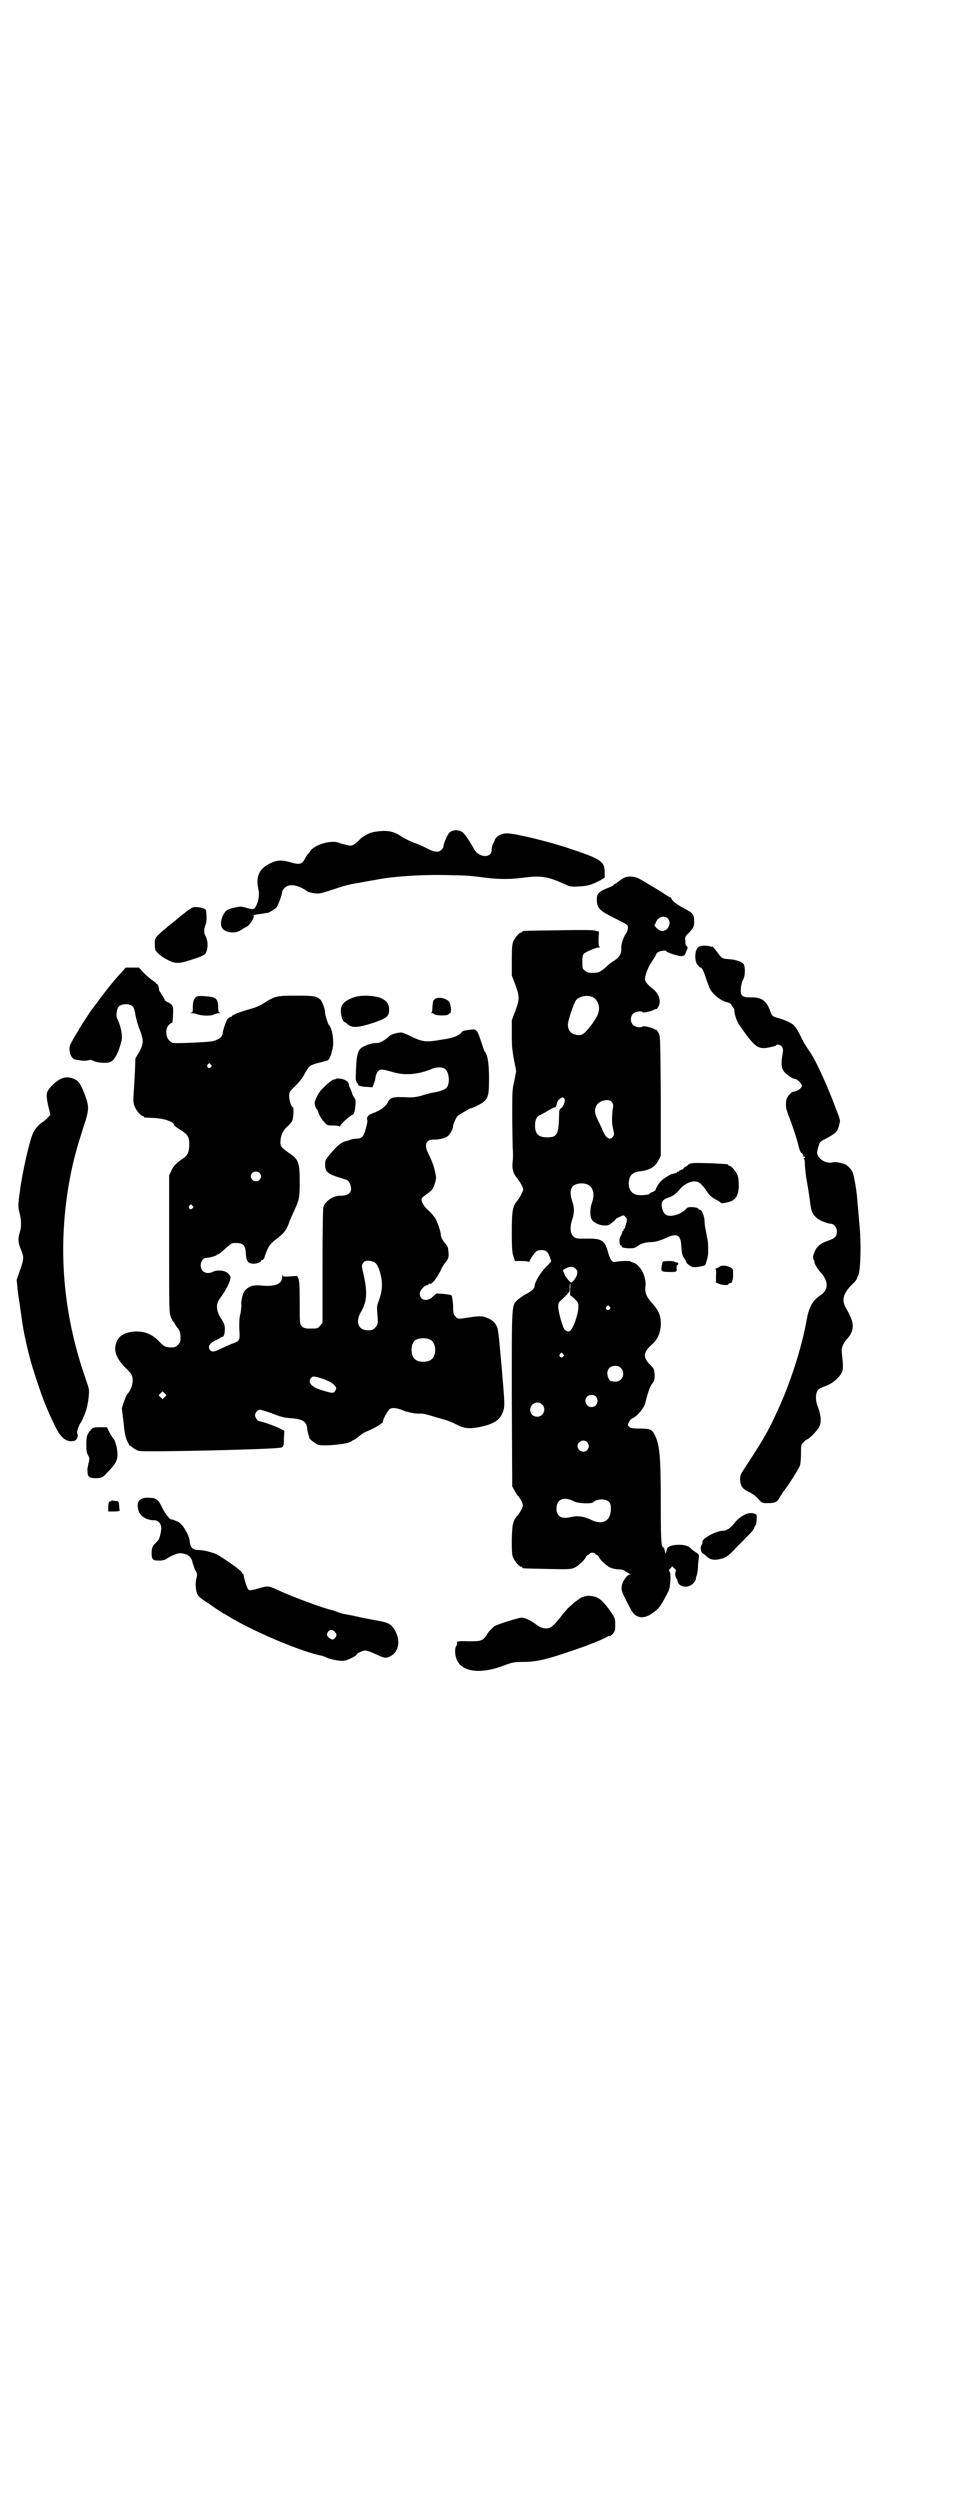 <?xml version="1.0" standalone="no"?>
<!DOCTYPE svg PUBLIC "-//W3C//DTD SVG 20010904//EN"
 "http://www.w3.org/TR/2001/REC-SVG-20010904/DTD/svg10.dtd">
<svg version="1.0" xmlns="http://www.w3.org/2000/svg"
 width="1100pt" height="2850pt" viewBox="0 0 1100 2850"
 preserveAspectRatio="xMidYMid meet">
<g transform="translate(0,2850) scale(0.5,-0.5)"
fill="#000000" stroke="none">
<path d="M1026 3802 c-5 -5 -14 -25 -14 -32 0 -2 -2 -5 -5 -8 -7 -6 -16 -5
-33 4 -8 4 -21 10 -30 13 -8 3 -21 9 -28 14 -19 13 -35 15 -64 10 -9 -2 -25
-10 -31 -17 -8 -9 -16 -14 -21 -14 -3 0 -21 4 -28 7 -18 6 -56 -5 -65 -21 -2
-3 -4 -5 -5 -6 -1 -1 -3 -4 -5 -8 -8 -15 -13 -16 -34 -10 -20 6 -31 5 -46 -2
-26 -13 -34 -30 -27 -61 2 -13 0 -27 -6 -37 -4 -8 -6 -8 -21 -4 -6 2 -12 3
-15 3 -14 -2 -25 -5 -30 -8 -10 -8 -17 -28 -12 -39 5 -12 30 -16 43 -7 3 2 9
6 14 8 7 4 18 21 16 25 -1 1 -1 2 0 2 1 0 3 0 5 1 2 0 8 1 15 2 7 1 12 2 13 2
3 1 15 8 18 11 4 3 14 31 14 37 0 2 3 6 6 9 10 10 30 7 51 -8 3 -2 10 -4 20
-5 6 -1 15 1 36 8 33 11 36 12 72 18 15 3 30 5 33 6 37 7 100 11 152 10 51 -1
56 -1 93 -6 32 -4 58 -4 88 0 39 5 55 3 94 -15 13 -6 15 -6 33 -5 20 1 29 4
48 14 l10 6 0 11 c0 26 -7 31 -79 55 -47 16 -125 35 -144 35 -13 0 -26 -7 -28
-16 0 -1 -2 -4 -4 -8 -2 -5 -3 -10 -3 -14 0 -19 -29 -18 -40 2 -10 18 -22 36
-27 39 -9 6 -23 5 -29 -1z"/>
<path d="M1427 3700 c-3 -1 -9 -5 -13 -8 -4 -3 -9 -7 -10 -7 -2 -1 -4 -2 -4
-3 0 -1 -4 -3 -9 -5 -24 -9 -29 -14 -29 -27 0 -18 5 -25 30 -38 40 -20 41 -20
41 -27 0 -4 -2 -10 -5 -14 -7 -12 -11 -25 -10 -35 0 -11 -5 -19 -16 -26 -5 -3
-12 -8 -15 -11 -16 -15 -21 -17 -34 -17 -11 0 -14 1 -18 5 -6 4 -6 6 -6 20 0
12 1 16 4 19 4 4 28 14 34 14 3 0 3 0 1 2 -2 1 -2 6 -2 18 l1 16 -8 2 c-5 2
-32 2 -85 1 -80 -1 -82 -1 -82 -3 0 -1 -1 -2 -3 -2 -4 0 -14 -12 -18 -21 -2
-6 -3 -15 -3 -42 l0 -35 8 -21 c10 -27 10 -33 0 -60 l-8 -21 0 -32 c0 -27 1
-37 5 -58 l5 -26 -4 -21 c-5 -20 -5 -26 -5 -78 0 -31 1 -65 1 -75 1 -10 1 -25
0 -32 -2 -16 1 -28 11 -39 3 -4 8 -12 10 -16 4 -9 4 -9 0 -17 -2 -5 -7 -13
-10 -17 -11 -13 -13 -22 -13 -73 0 -37 1 -47 4 -55 l3 -10 15 0 c10 0 16 -1
16 -2 0 -1 1 -1 2 1 3 7 12 20 16 23 6 4 18 4 23 0 3 -2 6 -8 8 -13 l3 -10
-12 -13 c-12 -11 -26 -35 -26 -43 0 -6 -6 -11 -17 -17 -6 -3 -15 -9 -20 -13
-16 -15 -15 -2 -15 -228 l1 -199 5 -9 c2 -4 6 -11 9 -13 2 -3 6 -9 8 -13 3 -8
3 -8 0 -16 -2 -4 -6 -10 -8 -13 -12 -13 -14 -19 -15 -56 0 -27 0 -35 3 -42 4
-9 14 -21 18 -21 2 0 3 -1 3 -2 0 -2 2 -2 57 -3 45 -1 53 -1 60 2 9 3 26 19
28 25 1 2 3 4 5 5 2 1 4 2 4 3 0 1 3 2 6 2 3 0 6 -1 6 -2 0 -1 2 -2 4 -3 2 -1
4 -3 5 -5 2 -6 17 -20 26 -24 4 -2 13 -4 18 -4 8 0 12 -1 17 -5 4 -2 9 -5 10
-6 2 0 2 -1 -1 -1 -6 0 -17 -16 -18 -26 -1 -7 -1 -10 5 -23 4 -8 10 -20 14
-27 11 -25 32 -28 56 -8 11 8 14 13 31 45 5 9 7 41 3 46 -2 2 -2 4 2 7 l4 5 5
-5 c4 -3 4 -5 3 -7 -2 -3 -1 -12 2 -16 1 -1 2 -3 2 -4 1 -15 23 -20 36 -7 3 3
6 8 6 10 0 2 1 6 2 8 1 3 3 13 3 24 1 10 2 20 2 21 0 2 -1 4 -4 6 -5 3 -12 8
-16 12 -7 8 -32 9 -46 4 -6 -3 -7 -5 -8 -11 l-2 -7 -2 8 c-1 4 -2 7 -3 7 -5 0
-6 16 -6 99 0 104 -2 133 -13 156 -7 14 -10 16 -35 16 -17 0 -21 1 -24 4 -4 4
-4 4 0 12 2 4 6 7 8 8 9 3 25 22 28 32 7 28 11 39 16 46 6 7 6 10 6 21 -1 11
-1 13 -8 20 -20 20 -19 30 3 50 12 11 17 23 19 41 1 22 -4 34 -19 51 -14 15
-18 26 -16 39 2 12 -4 34 -14 44 -4 5 -10 10 -13 10 -3 1 -6 2 -7 3 -2 2 -27
1 -35 -1 -7 -2 -12 6 -17 24 -7 26 -15 30 -52 29 -19 0 -21 0 -26 5 -8 6 -9
22 -3 39 5 15 5 27 0 41 -9 27 -2 41 22 41 22 0 32 -18 23 -44 -5 -13 -5 -32
0 -39 5 -7 17 -13 29 -13 8 0 11 1 17 7 5 3 8 7 9 8 0 1 4 3 9 5 8 4 8 4 12 0
4 -4 4 -5 3 -12 -1 -4 -3 -9 -3 -11 -1 -3 -2 -5 -3 -5 -1 0 -2 -1 -1 -2 1 -1
0 -2 -1 -2 -1 0 -2 -1 -2 -3 0 -2 -1 -5 -3 -8 -5 -7 -4 -23 1 -23 1 0 2 -1 1
-2 -1 -2 6 -4 19 -4 8 0 12 1 17 5 9 6 15 8 27 9 13 0 24 3 41 11 23 10 31 5
32 -22 1 -14 2 -19 6 -25 3 -4 5 -8 5 -9 0 -3 10 -11 16 -12 2 0 8 0 13 1 6 1
11 2 13 3 1 0 3 3 4 8 1 4 3 10 3 12 2 4 1 35 0 37 0 1 -1 5 -2 10 -1 5 -2 12
-3 16 -1 4 -2 12 -2 17 0 11 -6 27 -11 27 -1 0 -3 1 -4 3 0 1 -5 2 -12 3 -9 0
-12 0 -16 -5 -13 -13 -37 -19 -46 -12 -5 3 -9 14 -9 24 0 6 6 12 14 14 10 3
19 9 27 19 12 15 33 23 44 16 3 -1 9 -8 14 -14 10 -16 15 -20 27 -26 4 -2 8
-5 9 -6 1 -2 3 -2 16 1 18 4 25 15 25 39 0 10 -1 18 -3 23 -4 9 -14 21 -18 21
-2 0 -3 1 -3 2 0 2 -1 2 -42 4 -40 1 -44 1 -50 -4 -2 -2 -5 -4 -7 -5 -1 0 -3
-2 -3 -3 0 -1 -2 -2 -5 -3 -3 -1 -5 -2 -5 -3 0 -1 -1 -2 -2 -1 -1 1 -2 0 -2
-1 0 -1 -3 -2 -6 -3 -4 -1 -7 -2 -8 -2 -1 0 -6 -3 -12 -7 -11 -6 -20 -17 -24
-29 -1 -2 -5 -4 -8 -5 -3 -1 -6 -3 -6 -4 0 -2 -21 -4 -29 -2 -14 3 -21 17 -17
35 2 10 9 16 21 18 26 3 38 10 46 26 l5 10 0 136 c-1 116 -1 137 -4 142 -3 6
-8 12 -8 10 0 -1 -1 -1 -2 0 -1 3 -26 9 -27 7 -3 -4 -17 -2 -22 3 -7 7 -7 19
0 26 5 5 19 7 22 3 1 -2 26 4 27 7 1 1 2 1 2 0 0 -1 1 0 3 1 12 13 7 34 -11
47 -10 8 -16 15 -16 21 0 8 7 27 14 37 4 6 8 13 10 16 1 4 4 7 7 9 5 2 17 4
17 2 0 -3 27 -12 35 -12 7 1 8 2 11 11 4 8 4 9 1 12 -2 1 -3 5 -3 12 -1 9 0
11 9 19 8 9 10 11 11 20 1 15 -1 22 -9 27 -3 2 -13 8 -21 12 -14 8 -22 16 -22
19 0 1 -1 2 -2 2 -1 0 -6 3 -11 6 -8 6 -40 25 -59 36 -12 6 -21 7 -33 4z m97
-94 c6 -6 5 -16 -1 -23 -3 -3 -5 -5 -5 -4 0 1 -1 0 -3 -1 -2 -1 -4 -1 -7 0 -7
2 -17 13 -14 14 1 0 2 2 2 3 0 1 2 5 5 9 6 7 17 8 23 2z m-172 -179 c7 -3 11
-9 14 -18 3 -13 0 -23 -15 -44 -19 -25 -24 -28 -41 -23 -9 3 -14 11 -14 22 0
9 14 51 19 56 8 9 25 12 37 7z m-64 -232 c3 -4 -2 -19 -8 -22 -3 -2 -4 -4 -4
-14 -1 -46 -4 -52 -28 -52 -19 0 -27 8 -27 27 0 13 4 21 12 24 2 1 10 5 18 10
7 4 14 8 15 7 2 0 4 4 5 9 1 6 4 9 7 11 6 4 7 4 10 0z m108 -7 c3 -4 4 -7 3
-12 -3 -20 -3 -36 0 -49 3 -12 3 -14 0 -18 -6 -10 -15 -5 -23 12 -2 6 -7 16
-11 24 -8 16 -9 24 -4 34 6 12 28 17 35 9z m-82 -381 c4 -4 4 -6 3 -12 -1 -7
-11 -20 -14 -19 -4 2 -14 15 -16 22 -3 7 -3 7 4 10 9 5 17 5 23 -1z m-13 -47
c0 -8 0 -14 1 -14 1 0 5 -3 10 -8 7 -7 8 -8 8 -17 0 -16 -11 -49 -19 -55 -4
-4 -12 0 -15 7 -6 15 -12 39 -12 48 0 8 1 10 7 15 20 19 19 18 19 28 0 6 1 10
1 10 1 0 1 -6 0 -14z m90 -39 c3 -3 3 -3 0 -6 -4 -5 -11 1 -7 6 4 4 4 4 7 0z
m-106 -108 c3 -3 3 -3 0 -6 -4 -5 -11 1 -7 6 4 4 4 4 7 0z m132 -32 c7 -7 7
-19 0 -26 -5 -5 -10 -6 -22 -4 -4 0 -9 10 -9 18 0 10 7 17 18 17 6 0 9 -1 13
-5z m-57 -65 c8 -10 2 -24 -10 -24 -12 0 -19 15 -10 24 5 5 15 5 20 0z m-123
-18 c11 -10 3 -28 -11 -28 -9 0 -16 6 -16 16 0 14 17 22 27 12z m103 -86 c5
-6 5 -12 0 -18 -7 -8 -22 -2 -22 9 0 11 15 17 22 9z m-30 -135 c8 -5 41 -6 44
-2 2 4 17 8 24 6 12 -2 16 -7 16 -19 1 -30 -19 -41 -47 -26 -16 7 -30 9 -45 5
-21 -5 -32 2 -32 20 0 21 17 28 40 16z"/>
<path d="M413 3612 c-14 -12 -26 -21 -27 -22 -1 -1 -4 -3 -7 -6 -3 -2 -10 -8
-15 -13 -11 -10 -12 -12 -10 -35 0 -4 11 -15 24 -22 19 -11 28 -12 53 -4 35
11 38 13 41 23 3 10 2 24 -3 33 -4 7 -4 16 0 25 3 7 3 22 1 34 0 3 -14 7 -23
7 -8 0 -10 -1 -34 -20z"/>
<path d="M1592 3539 c-7 -8 -7 -31 0 -39 3 -4 6 -6 7 -6 3 0 7 -8 13 -27 3 -8
6 -17 8 -21 7 -14 26 -28 39 -31 3 0 7 -3 9 -4 1 -2 3 -6 5 -8 2 -1 3 -5 3 -8
0 -7 5 -22 10 -30 38 -55 44 -59 74 -52 3 1 6 1 7 2 2 0 4 1 4 2 3 3 11 1 14
-4 2 -4 3 -6 0 -22 -3 -21 -1 -30 8 -38 8 -7 17 -13 22 -13 4 0 15 -11 15 -15
0 -6 -10 -13 -19 -14 -7 -1 -17 -14 -17 -22 -1 -13 0 -17 5 -31 8 -19 21 -59
24 -73 2 -7 4 -13 7 -14 2 -2 4 -5 3 -6 0 -2 0 -3 1 -2 1 1 2 0 3 -1 1 -1 0
-2 -1 -2 -2 0 -2 -1 -1 -2 1 0 2 -8 2 -16 1 -9 2 -24 4 -33 4 -23 4 -23 7 -44
3 -26 5 -32 16 -42 5 -5 25 -13 32 -13 7 0 14 -9 14 -17 0 -12 -4 -16 -21 -22
-18 -6 -27 -15 -31 -28 -3 -7 -3 -10 -1 -15 2 -3 2 -6 2 -6 -2 0 7 -16 13 -22
19 -20 19 -40 2 -52 -21 -14 -28 -28 -34 -62 -10 -56 -36 -139 -65 -201 -20
-44 -29 -61 -69 -122 -17 -26 -17 -26 -17 -37 1 -15 6 -21 21 -28 8 -4 16 -10
21 -16 8 -9 9 -9 20 -9 17 0 21 2 26 9 2 4 7 11 10 16 14 18 37 55 39 62 1 4
2 16 2 27 0 19 0 19 6 25 3 3 6 6 7 6 5 0 25 21 29 30 5 11 4 24 -4 46 -5 12
-5 27 -1 34 2 5 6 7 24 14 14 6 29 20 33 31 2 5 2 13 1 25 -1 9 -2 19 -2 22
-1 7 4 18 11 26 19 21 19 37 -1 71 -11 18 -7 34 13 54 7 6 12 13 12 15 0 2 1
4 2 5 6 8 8 75 3 121 -1 14 -3 34 -4 45 -1 24 -8 65 -12 72 -3 6 -12 15 -17
17 -17 5 -22 5 -27 4 -14 -4 -33 6 -36 20 -1 4 1 10 5 23 2 4 6 7 17 12 9 5
17 10 21 14 5 7 6 10 9 25 0 1 -1 6 -3 12 -2 5 -9 23 -15 39 -18 45 -40 93
-53 110 -8 12 -14 22 -22 39 -3 6 -9 15 -12 18 -5 6 -24 14 -40 18 -8 2 -11 5
-14 14 -8 24 -20 33 -45 32 -20 0 -24 4 -22 22 0 6 3 15 5 19 5 7 5 30 1 35
-3 5 -18 10 -31 11 -17 1 -19 2 -26 12 -8 11 -16 20 -16 17 0 -2 -1 -2 -2 0
-2 1 -8 2 -14 2 -9 0 -12 -1 -16 -5z"/>
<path d="M277 3483 c-14 -15 -37 -43 -57 -71 -4 -5 -9 -12 -11 -14 -6 -9 -29
-44 -29 -45 0 -1 -2 -4 -4 -7 -2 -3 -7 -11 -11 -19 -7 -12 -7 -15 -6 -24 1 -9
7 -19 14 -19 1 0 5 -1 8 -1 8 -2 14 -2 22 0 4 1 8 0 11 -2 8 -4 30 -6 38 -2 9
3 19 22 25 47 3 10 0 28 -6 44 -1 2 -2 4 -2 4 0 1 -1 2 -1 3 -4 3 -2 22 2 27
6 8 26 9 33 1 2 -1 5 -10 6 -19 2 -9 6 -25 10 -34 9 -24 9 -31 -1 -50 l-9 -15
-1 -29 c-1 -16 -2 -39 -3 -50 -1 -18 -1 -23 2 -30 4 -10 14 -22 18 -22 2 0 3
-1 3 -2 0 -2 1 -2 25 -3 21 -1 42 -8 44 -15 0 -2 5 -6 10 -9 21 -13 24 -17 25
-33 0 -19 -3 -28 -14 -35 -16 -11 -22 -17 -27 -28 l-5 -11 0 -156 c0 -154 0
-156 4 -167 3 -6 5 -11 6 -11 1 0 2 -1 2 -2 0 -1 3 -6 6 -10 6 -7 7 -10 8 -21
0 -12 0 -13 -6 -19 -5 -5 -7 -6 -16 -6 -13 0 -17 3 -29 16 -5 5 -13 11 -20 14
-24 12 -60 6 -71 -10 -13 -21 -8 -41 14 -64 7 -7 15 -15 16 -18 6 -11 2 -33
-10 -45 -2 -3 -5 -11 -8 -19 l-4 -13 4 -32 c2 -24 5 -35 8 -42 3 -6 6 -11 6
-11 1 0 3 -1 4 -2 4 -4 11 -8 17 -10 11 -3 287 3 320 7 10 1 11 2 11 23 l1 16
-10 5 c-9 5 -43 17 -48 17 -3 0 -9 9 -9 13 0 6 6 13 11 13 2 0 12 -3 21 -6 29
-11 33 -12 45 -13 31 -2 40 -7 42 -23 0 -5 2 -12 3 -15 1 -3 2 -6 2 -6 -3 -2
14 -15 20 -17 15 -4 72 2 76 8 1 1 3 2 5 3 2 0 8 5 13 9 5 4 12 9 16 10 10 4
26 12 31 16 2 2 5 4 5 4 1 0 2 1 2 3 -1 4 12 27 16 29 6 3 14 2 26 -2 6 -3 13
-5 15 -5 2 -1 8 -2 13 -3 6 -1 12 -1 15 -1 2 1 12 -1 22 -4 10 -3 24 -7 31 -9
7 -2 19 -6 26 -10 21 -11 31 -12 54 -8 36 7 51 17 57 39 3 10 3 15 -4 96 -5
59 -8 87 -10 92 -5 13 -14 20 -31 25 -6 2 -18 1 -49 -4 -9 -1 -11 -1 -15 4 -5
5 -6 7 -6 26 -1 12 -2 21 -4 23 -1 1 -9 2 -18 3 l-16 1 -8 -7 c-13 -13 -30 -9
-30 7 0 7 11 19 17 19 2 0 3 1 3 2 0 1 1 2 3 1 5 -2 15 12 25 31 2 6 7 13 10
17 8 9 9 15 7 28 0 6 -2 11 -6 15 -6 6 -11 16 -11 21 0 7 -8 30 -13 38 -3 4
-9 12 -15 17 -7 6 -12 13 -14 18 -3 7 -3 8 1 13 3 2 8 6 12 9 3 2 8 6 10 9 4
7 9 22 8 28 -3 19 -7 31 -16 50 -12 22 -8 35 11 35 10 -1 25 3 31 7 6 4 13 17
13 24 0 5 10 25 12 24 0 0 6 4 13 8 7 4 13 8 15 8 6 1 26 11 31 16 10 10 11
17 11 53 0 33 -3 53 -10 61 -1 1 -4 11 -8 22 -7 23 -11 29 -19 28 -18 -2 -24
-3 -26 -7 -5 -7 -20 -13 -43 -16 -41 -7 -45 -6 -78 10 -7 3 -14 6 -16 6 -8 0
-24 -4 -27 -8 -12 -11 -22 -16 -30 -16 -9 0 -17 -2 -29 -8 -14 -6 -17 -19 -18
-66 -1 -9 1 -16 4 -18 2 -1 2 -2 1 -2 -1 0 0 -1 2 -3 2 -1 10 -3 18 -3 l13 -1
3 8 c2 4 4 12 4 16 1 4 3 10 6 13 5 5 9 5 36 -3 26 -7 54 -5 84 7 10 5 24 6
31 2 11 -6 14 -34 5 -44 -3 -4 -17 -9 -30 -11 -3 0 -14 -3 -24 -6 -12 -4 -22
-5 -29 -5 -41 2 -45 1 -52 -13 -5 -9 -17 -17 -33 -23 -10 -3 -15 -9 -13 -15 1
-2 0 -10 -3 -19 -4 -18 -9 -24 -21 -24 -4 0 -10 -1 -13 -2 -3 -1 -7 -3 -9 -3
-13 -3 -21 -9 -41 -33 -8 -10 -9 -12 -9 -21 0 -18 6 -22 43 -33 10 -2 14 -8
16 -19 2 -12 -7 -19 -21 -19 -18 1 -37 -11 -42 -26 -1 -5 -2 -45 -2 -136 l0
-128 -6 -7 c-5 -6 -6 -6 -21 -6 -13 0 -16 1 -20 5 -5 5 -5 5 -5 54 0 38 -1 50
-3 55 l-3 6 -16 -1 c-15 -1 -16 -1 -17 3 0 2 -1 1 -1 -4 0 -16 -15 -23 -47
-20 -18 2 -28 -1 -37 -10 -6 -6 -11 -27 -9 -36 0 -2 -1 -10 -2 -17 -3 -9 -3
-19 -3 -35 2 -26 1 -28 -12 -33 -4 -1 -15 -6 -26 -11 -20 -10 -25 -11 -30 -3
-2 5 -2 6 2 12 3 3 8 7 12 8 4 2 8 4 10 5 1 2 4 3 5 3 4 0 6 6 6 19 0 9 -2 13
-8 22 -12 18 -13 34 -3 47 13 17 24 38 24 48 0 2 -3 7 -6 9 -7 7 -24 8 -33 4
-15 -8 -29 -1 -29 14 0 9 6 17 12 17 6 0 24 5 24 6 0 1 1 2 3 2 2 0 9 6 17 13
10 9 15 13 19 13 22 1 27 -4 28 -24 1 -16 4 -22 15 -23 8 -1 20 3 20 7 0 2 1
2 1 1 2 -1 7 4 7 8 0 1 3 8 6 16 5 10 8 14 18 22 20 15 25 21 32 40 2 7 8 19
12 28 11 24 12 29 12 65 0 44 -3 51 -24 65 -16 11 -20 15 -20 23 0 16 4 26 14
36 6 5 12 12 13 15 3 8 4 31 1 31 -3 0 -8 14 -8 24 0 10 0 11 12 22 13 13 19
21 26 35 8 13 9 14 26 19 8 2 16 4 18 5 2 0 4 1 5 1 3 0 9 12 10 20 1 3 2 6 2
8 3 9 1 32 -3 43 -2 6 -5 11 -6 11 -1 0 -8 22 -8 26 1 6 -6 25 -10 30 -9 9
-15 10 -56 10 -44 0 -49 -1 -72 -16 -11 -7 -20 -11 -35 -15 -21 -6 -39 -13
-39 -15 0 -1 -2 -2 -5 -3 -2 -1 -5 -3 -7 -6 -4 -8 -10 -27 -10 -31 0 -8 -10
-15 -23 -18 -13 -2 -71 -5 -90 -4 -2 0 -6 3 -9 6 -8 8 -9 27 -1 35 3 3 6 5 7
5 2 0 2 2 3 21 1 17 -1 21 -12 26 -4 2 -7 4 -7 5 0 2 -7 13 -11 19 -1 1 -2 3
-2 4 0 6 -4 15 -5 14 -1 -1 -2 0 -2 1 0 1 -4 4 -8 7 -5 3 -14 11 -20 17 l-11
12 -15 0 -15 0 -10 -11z m204 -210 c3 -3 3 -3 0 -6 -4 -5 -11 1 -7 6 4 4 4 4
7 0z m111 -247 c5 -5 5 -11 0 -16 -10 -10 -27 5 -16 16 4 4 12 4 16 0z m-153
-75 c3 -3 3 -3 0 -6 -4 -5 -11 1 -7 6 4 4 4 4 7 0z m416 -129 c3 -2 6 -6 9
-13 10 -27 10 -48 1 -73 -5 -13 -5 -17 -4 -28 2 -25 2 -28 -5 -35 -5 -5 -7 -6
-16 -6 -23 0 -30 20 -15 44 13 23 14 45 3 91 -3 12 -3 14 2 20 3 5 14 5 25 0z
m128 -177 c12 -7 14 -33 3 -43 -8 -9 -32 -9 -40 0 -9 8 -9 32 0 41 7 7 27 8
37 2z m-251 -87 c16 -5 27 -11 33 -18 3 -5 3 -6 0 -11 -4 -6 -6 -6 -29 1 -24
7 -34 17 -27 27 4 6 6 6 23 1z m-356 -43 l-5 -5 -4 4 -5 5 4 4 5 5 4 -4 5 -5
-4 -4z"/>
<path d="M452 3429 c-8 -2 -12 -10 -12 -25 0 -11 0 -12 -4 -13 -4 0 -3 -1 1
-1 4 0 9 -1 12 -2 10 -4 32 -5 39 -1 4 2 9 3 12 3 3 0 4 1 2 1 -3 1 -4 4 -4
12 0 14 -3 20 -11 23 -7 2 -27 4 -35 3z"/>
<path d="M807 3426 c-22 -8 -30 -17 -29 -33 0 -10 5 -23 8 -23 1 0 4 -2 7 -5
11 -9 22 -9 62 4 28 10 33 14 33 29 0 13 -5 20 -18 26 -15 7 -48 8 -63 2z"/>
<path d="M992 3422 c-4 -3 -4 -6 -5 -16 0 -7 -1 -14 -2 -14 -1 -1 -1 -2 1 -2
2 0 4 -1 5 -2 4 -4 29 -4 32 -1 2 2 3 3 4 3 4 0 2 21 -2 26 -7 9 -26 12 -33 6z"/>
<path d="M136 3239 c-13 -8 -28 -23 -29 -32 -1 -5 0 -15 3 -28 l5 -21 -5 -5
c-2 -3 -7 -7 -11 -10 -11 -7 -18 -15 -23 -25 -8 -16 -25 -89 -31 -137 -4 -28
-4 -33 0 -48 4 -15 4 -32 0 -43 -4 -12 -4 -23 2 -37 8 -19 8 -22 -1 -48 l-8
-23 2 -20 c1 -10 3 -24 4 -29 1 -6 3 -22 5 -35 4 -34 16 -86 26 -118 19 -60
30 -90 52 -134 12 -25 26 -35 42 -31 6 1 10 10 8 15 -1 2 -1 4 -1 6 0 3 6 19
8 20 2 2 8 16 12 27 2 6 5 19 6 29 2 19 2 19 -4 37 -55 154 -68 309 -38 467 8
41 15 66 30 113 14 42 14 47 3 77 -10 25 -15 32 -29 36 -11 3 -18 2 -28 -3z"/>
<path d="M766 3240 c0 -1 -2 -1 -4 -1 -4 -1 -11 -6 -28 -23 -7 -7 -16 -25 -16
-31 0 -5 3 -12 6 -15 1 -1 2 -5 4 -10 2 -5 6 -12 11 -17 8 -9 8 -9 21 -9 9 0
14 -1 15 -2 0 -2 1 -2 1 0 0 4 24 26 28 26 3 0 6 7 7 21 1 12 1 14 -3 19 -2 3
-4 7 -4 8 0 2 -2 6 -4 11 -2 4 -4 9 -4 11 0 6 -10 12 -21 13 -5 0 -9 0 -9 -1z"/>
<path d="M1513 2824 c-1 -1 -2 -6 -3 -11 -2 -12 0 -13 20 -13 15 0 15 0 14 11
0 3 1 5 2 5 1 0 2 1 2 3 0 2 -2 3 -5 3 -3 0 -5 1 -4 2 0 0 -5 1 -12 1 -8 0
-14 -1 -14 -1z"/>
<path d="M1642 2812 c-3 -2 -6 -4 -8 -4 -2 0 -2 -1 -1 -1 1 -1 2 -7 1 -16 l0
-15 7 -3 c7 -3 21 -4 21 -1 0 1 2 2 5 3 3 1 5 2 4 3 -1 1 -1 2 0 2 1 0 2 6 2
13 0 13 0 14 -5 17 -10 5 -21 6 -26 2z"/>
<path d="M209 2442 c-10 -11 -12 -16 -12 -35 0 -14 1 -20 4 -25 3 -5 4 -7 1
-18 -3 -15 -3 -13 -2 -22 0 -10 7 -13 23 -12 11 1 12 2 23 14 18 18 23 28 22
42 0 12 -6 33 -10 35 -1 1 -5 7 -8 13 l-6 12 -16 0 c-13 0 -16 -1 -19 -4z"/>
<path d="M326 2284 c-12 -5 -14 -12 -10 -28 4 -13 18 -22 36 -22 9 0 16 -8 16
-18 0 -8 -4 -24 -6 -26 0 -1 -4 -5 -8 -9 -7 -7 -7 -10 -8 -20 0 -17 2 -19 18
-19 7 0 13 2 15 3 2 3 17 10 26 13 5 1 9 1 13 0 4 -1 7 -2 7 -2 0 1 3 -1 7 -4
4 -4 6 -8 7 -13 1 -4 4 -12 6 -18 5 -8 6 -10 3 -20 -3 -12 -1 -29 3 -37 2 -4
12 -12 27 -21 12 -9 25 -17 28 -19 3 -2 6 -4 7 -4 0 0 7 -4 15 -9 58 -34 163
-78 207 -86 2 -1 7 -2 10 -4 11 -5 33 -9 42 -7 9 2 27 11 27 14 0 1 4 4 9 6
10 5 13 4 36 -6 19 -9 22 -9 32 -4 21 11 24 40 7 64 -8 11 -14 13 -41 18 -12
2 -32 6 -45 9 -13 3 -26 5 -30 6 -3 1 -9 2 -12 4 -3 1 -8 3 -12 4 -19 4 -87
29 -120 44 -24 11 -25 12 -43 7 -24 -7 -26 -7 -29 -3 -2 3 -10 25 -10 33 -1 1
-1 2 -2 2 -1 0 -2 2 -3 4 -1 4 -44 34 -58 41 -10 4 -28 9 -38 9 -15 0 -21 5
-22 21 -2 14 -16 38 -26 43 -6 3 -16 7 -17 6 -3 0 -15 16 -20 27 -8 17 -13 22
-28 22 -6 1 -13 0 -16 -1z m438 -304 c5 -6 5 -8 1 -14 -4 -5 -8 -5 -14 0 -6 5
-6 8 -2 14 4 5 10 5 15 0z"/>
<path d="M254 2278 c0 -1 -1 -2 -1 -1 -4 2 -6 -4 -6 -13 l0 -10 13 0 c8 0 14
1 13 2 0 1 -1 6 -1 11 -1 10 -1 10 -8 11 -4 0 -7 1 -8 1 -1 1 -2 0 -2 -1z"/>
<path d="M1705 2249 c-11 -4 -23 -13 -30 -23 -8 -10 -17 -16 -25 -16 -16 0
-50 -19 -47 -26 1 -1 0 -4 -1 -5 -5 -6 -3 -17 2 -21 3 -1 7 -5 9 -7 9 -8 19
-9 36 -4 9 3 13 6 25 18 8 9 22 22 30 31 9 8 16 17 17 20 1 3 2 5 3 6 3 2 4
24 2 25 -6 4 -14 4 -21 2z"/>
<path d="M1325 2057 c-4 -3 -11 -8 -15 -11 -4 -4 -9 -8 -12 -11 -3 -2 -9 -10
-15 -17 -18 -23 -24 -28 -31 -30 -10 -2 -19 1 -28 8 -10 8 -26 16 -33 16 -8 0
-58 -16 -63 -20 -9 -8 -13 -12 -17 -19 -9 -14 -13 -15 -40 -15 -23 1 -30 0
-28 -4 1 -1 0 -4 -2 -7 -4 -6 -3 -24 3 -34 13 -26 57 -30 109 -9 17 6 20 7 43
7 27 0 53 6 102 23 31 10 73 26 85 33 3 2 7 3 8 3 4 0 10 7 12 12 1 3 1 10 1
17 0 11 -1 13 -12 29 -16 22 -24 29 -36 32 -12 3 -20 2 -31 -3z"/>
</g>
</svg>
